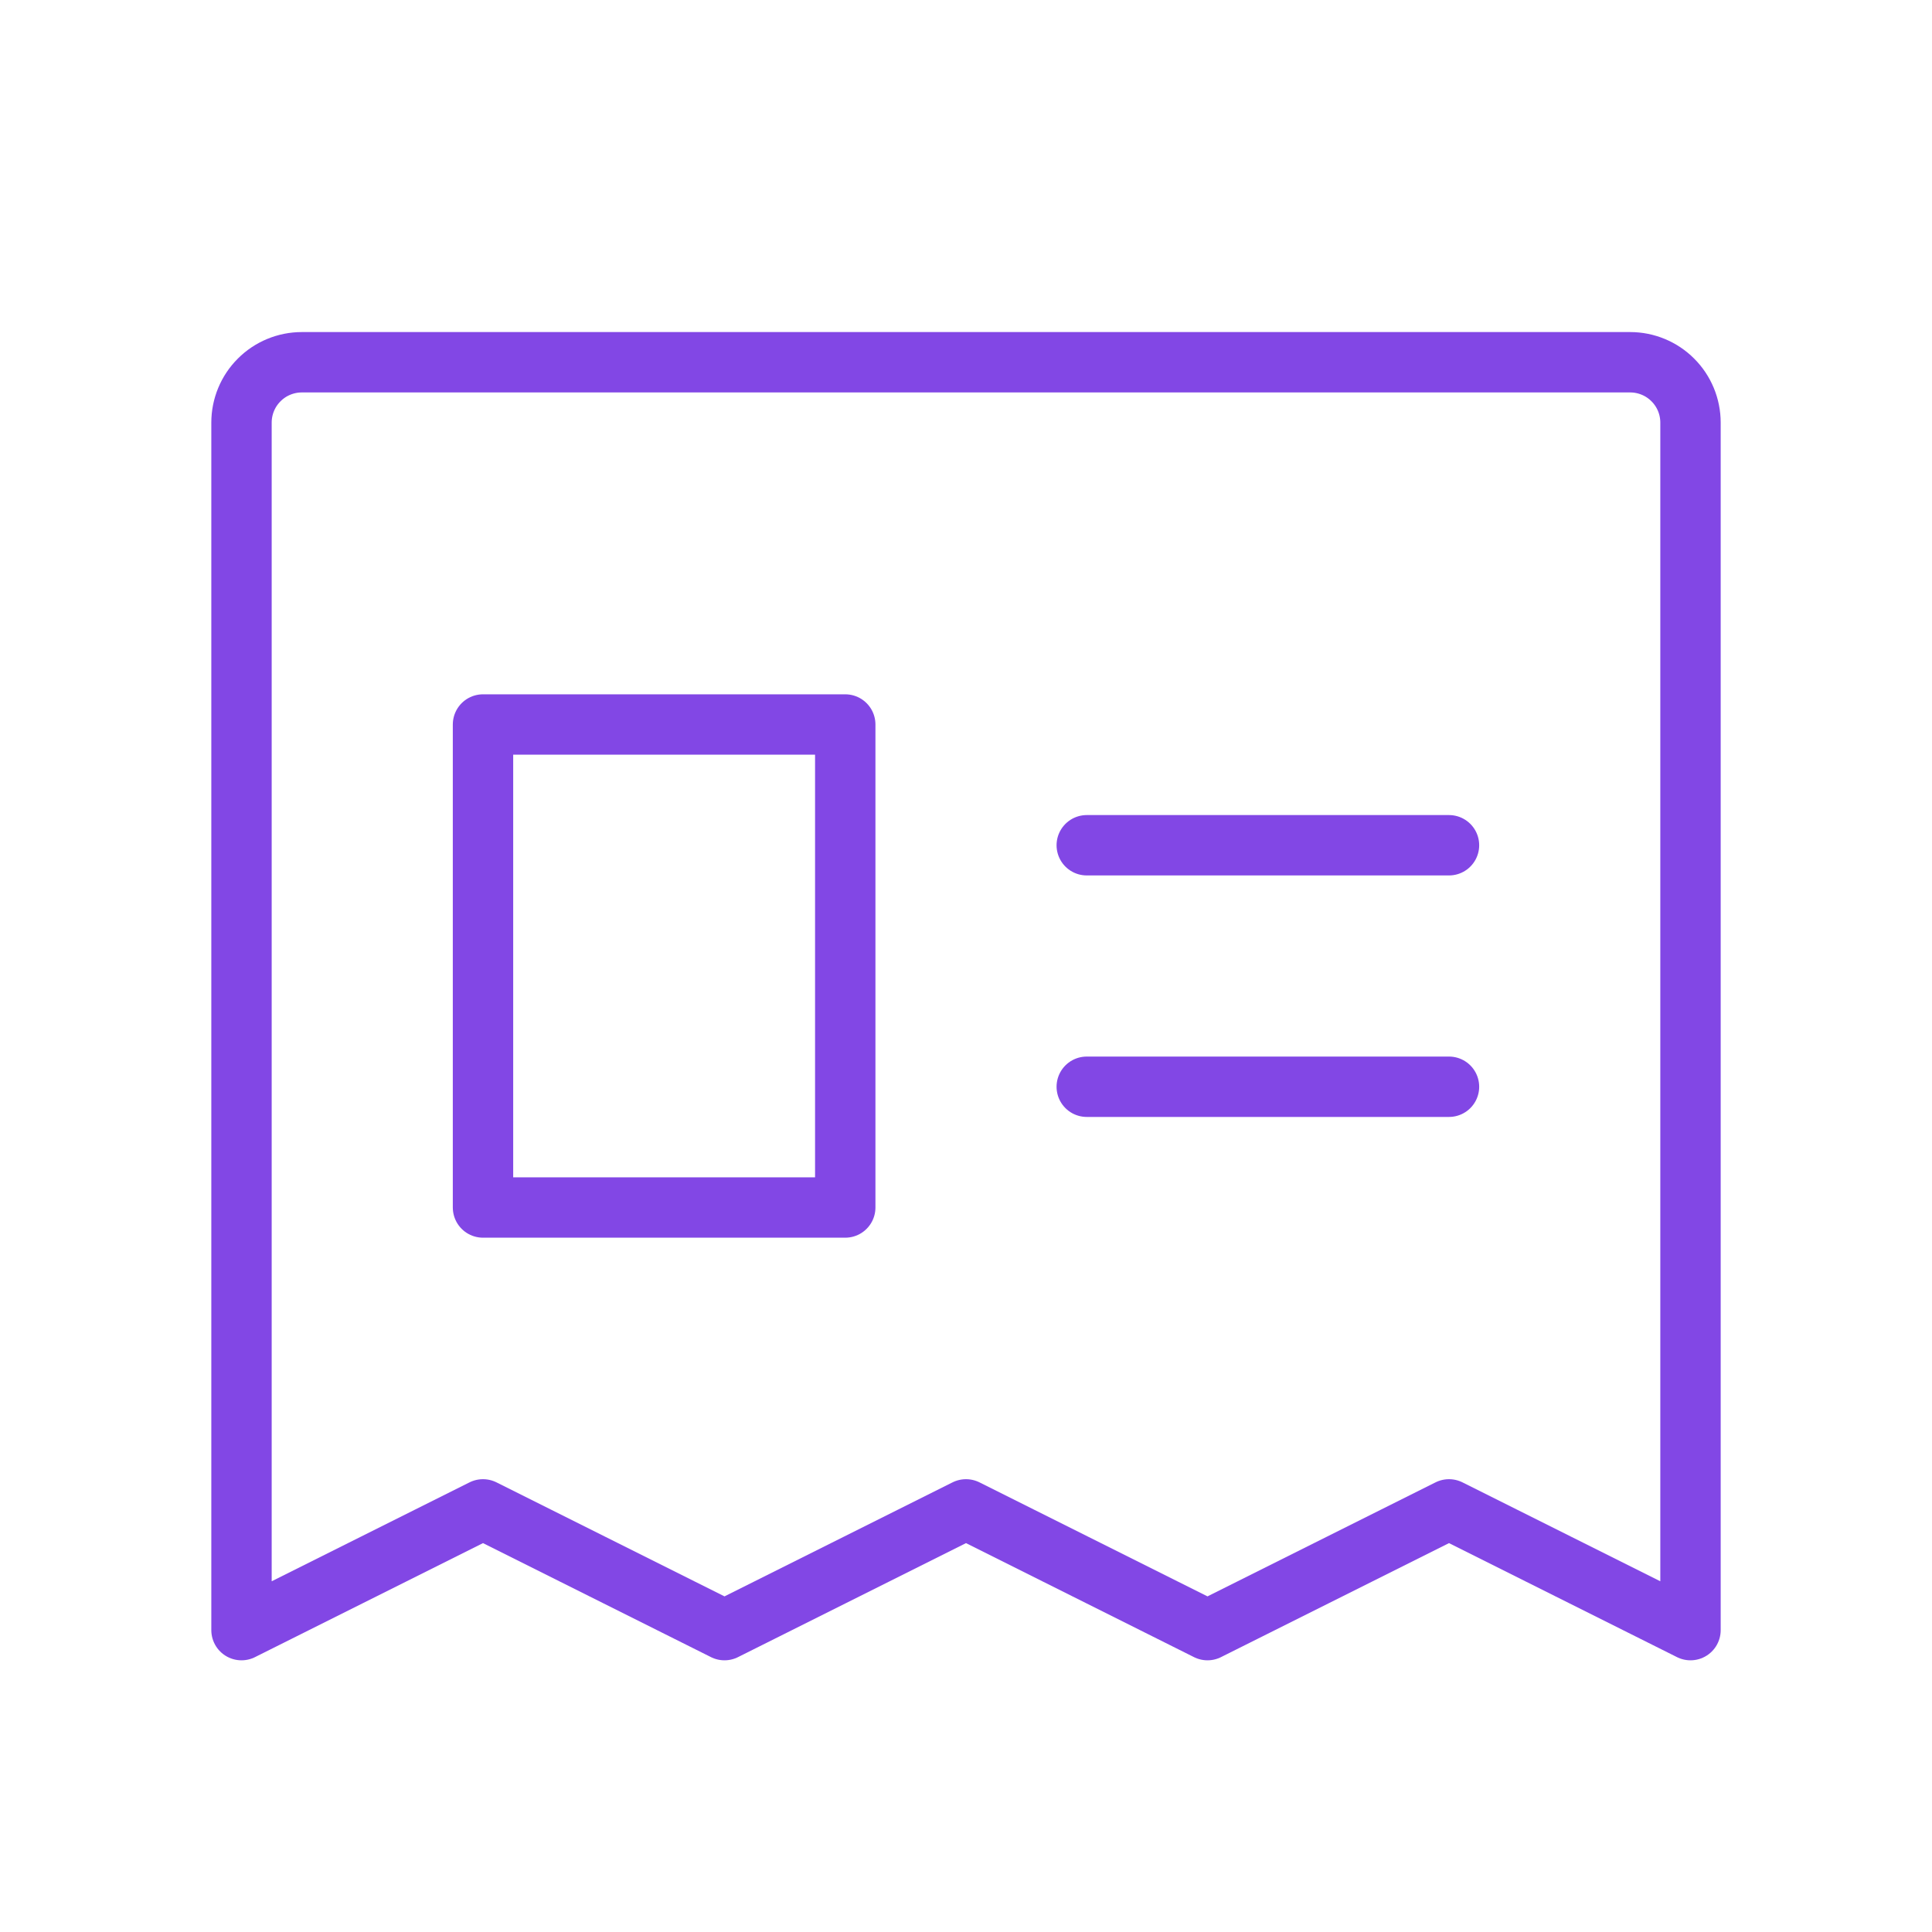 <svg width="32" height="32" viewBox="0 0 32 32" fill="none" xmlns="http://www.w3.org/2000/svg">
<path d="M4 27V7C4 6.735 4.105 6.48 4.293 6.293C4.48 6.105 4.735 6 5 6H27C27.265 6 27.52 6.105 27.707 6.293C27.895 6.48 28 6.735 28 7V27L24 25L20 27L16 25L12 27L8 25L4 27Z" stroke="#8247E5" stroke-linecap="round" stroke-linejoin="round"/>
<path d="M18 14H24" stroke="#8247E5" stroke-linecap="round" stroke-linejoin="round"/>
<path d="M18 18H24" stroke="#8247E5" stroke-linecap="round" stroke-linejoin="round"/>
<path d="M14 12H8V20H14V12Z" stroke="#8247E5" stroke-linecap="round" stroke-linejoin="round"/>
</svg>
